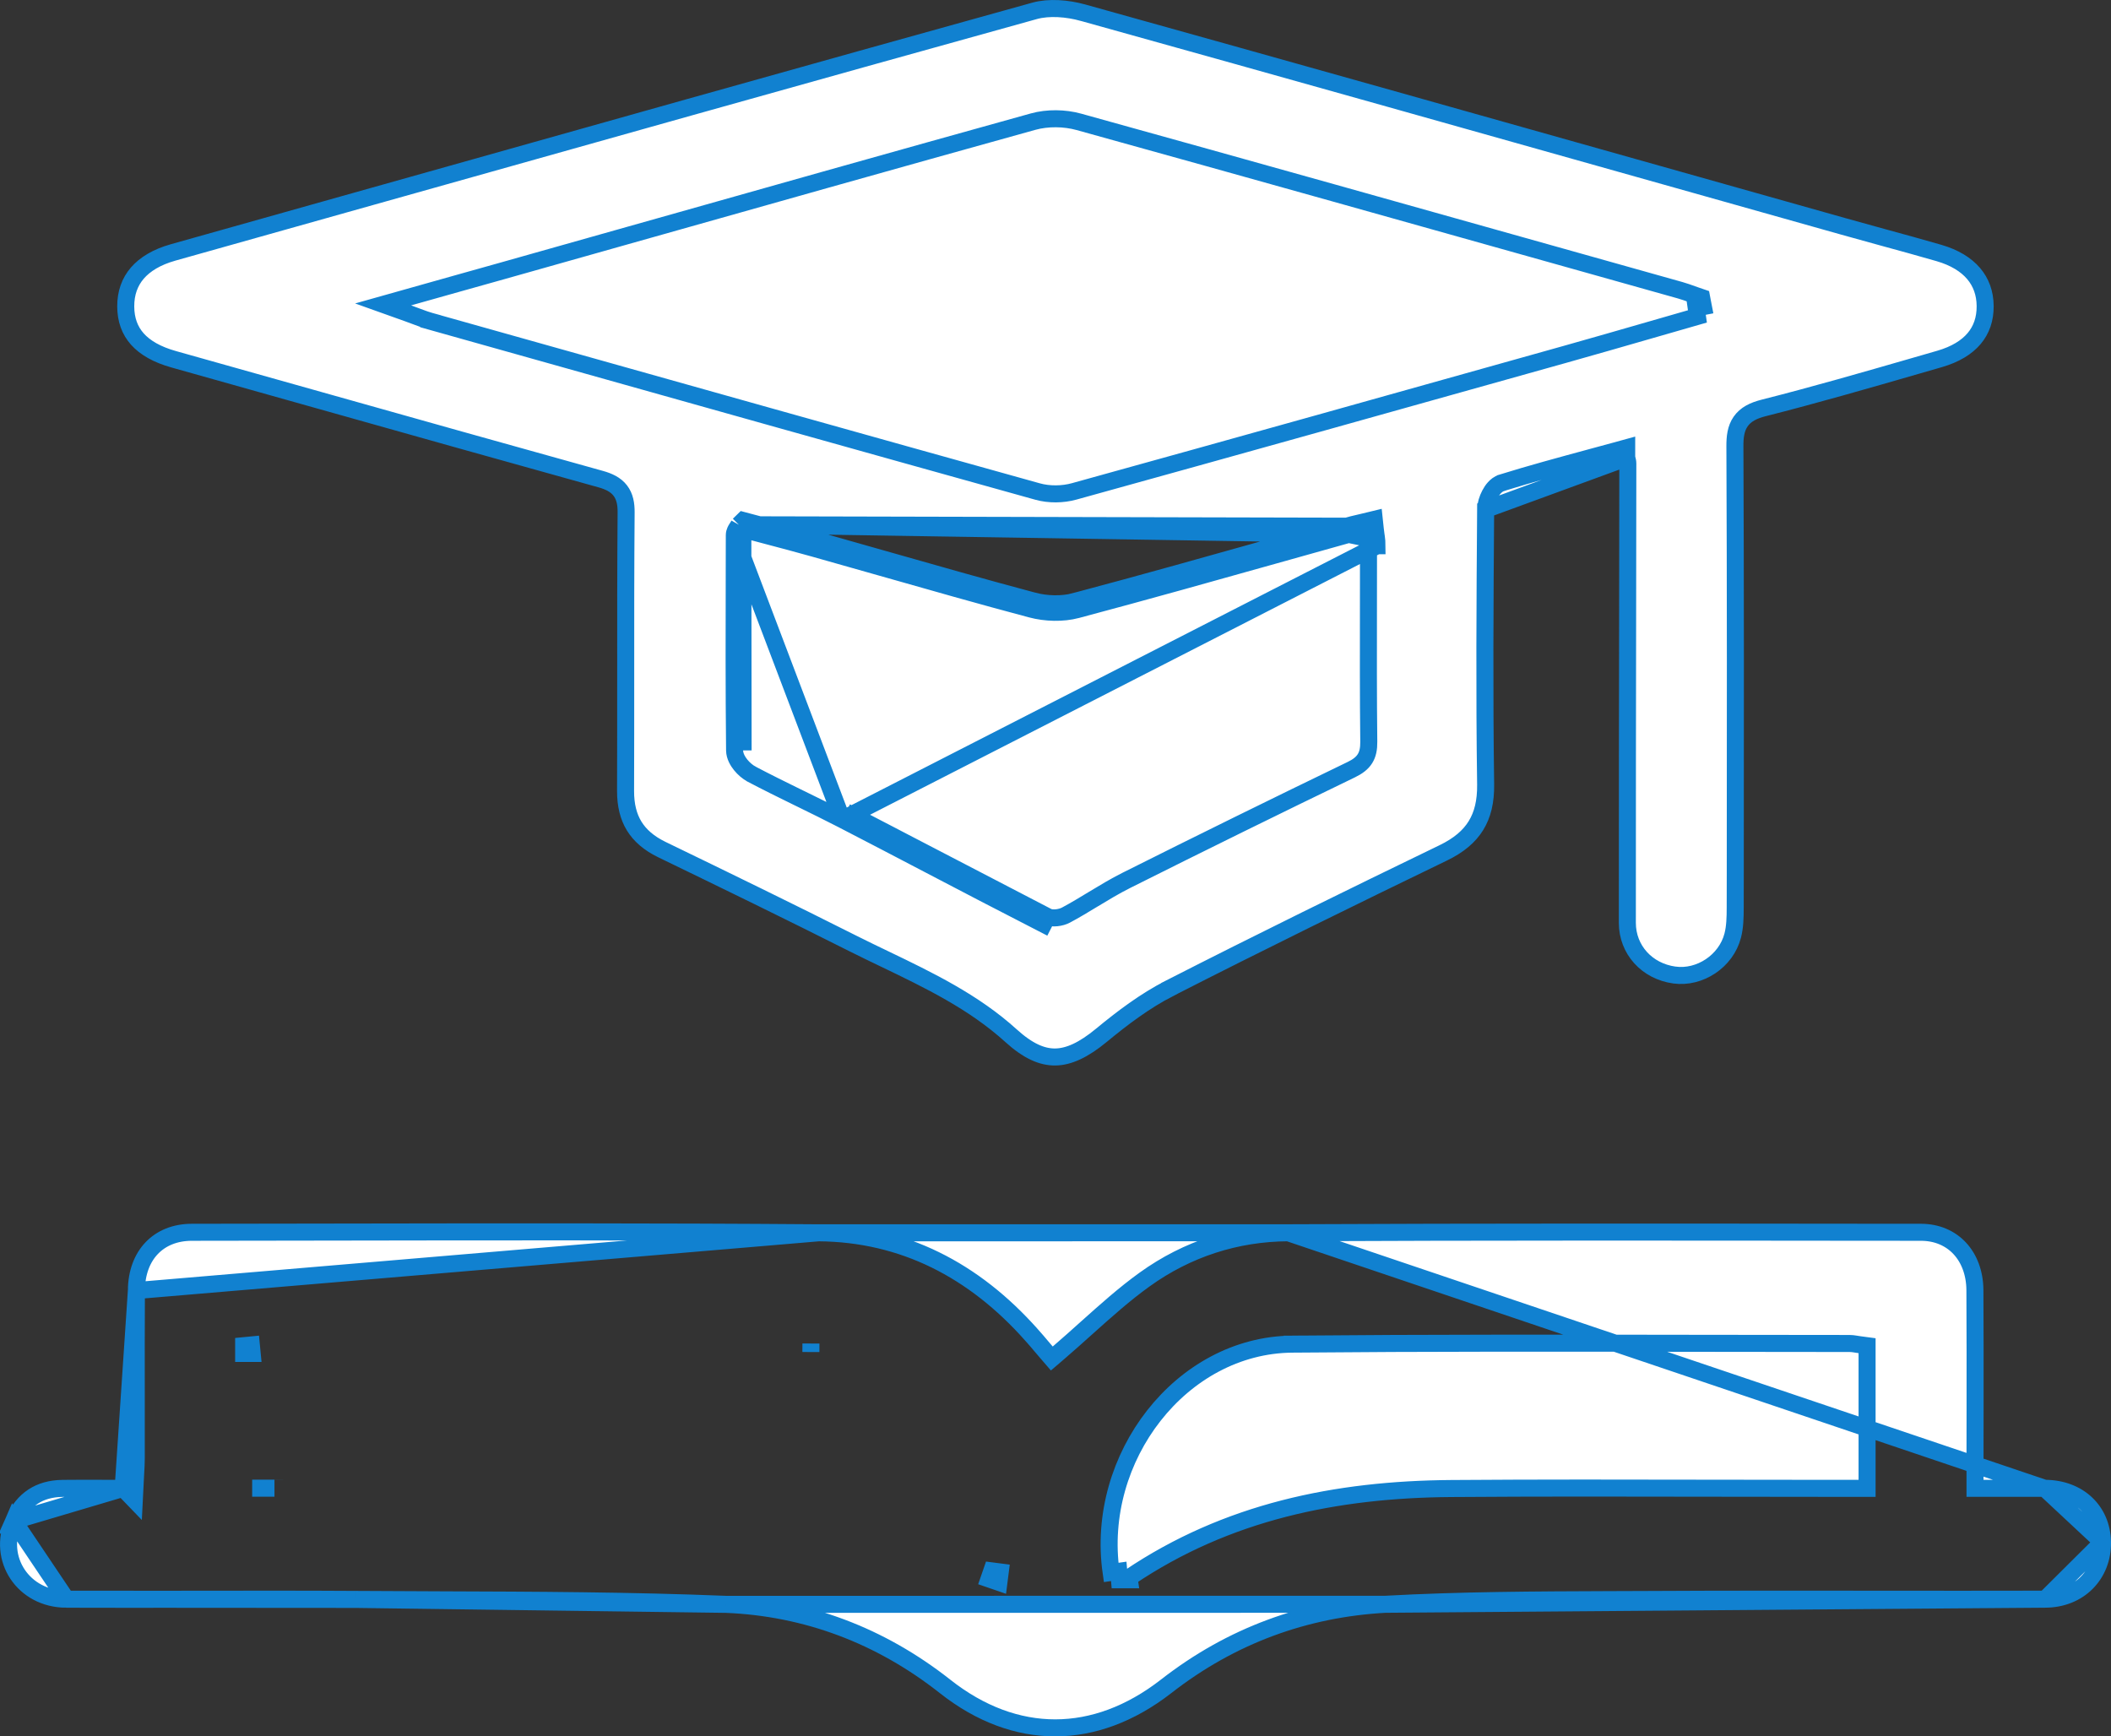 <svg width="62" height="51" viewBox="0 0 62 51" fill="none" xmlns="http://www.w3.org/2000/svg">
<rect x="0" y="0" width="62" height="51" fill="#333333" stroke="none"/>
<path d="M47.776 13.447V13.151L47.46 13.238C47.2 13.309 46.939 13.38 46.678 13.45C45.82 13.683 44.959 13.916 44.108 14.18L44.107 14.181C44.01 14.211 43.937 14.275 43.887 14.33C43.835 14.387 43.791 14.455 43.756 14.523C43.688 14.652 43.634 14.816 43.633 14.964L47.776 13.447ZM47.776 13.447C47.778 13.452 47.78 13.458 47.782 13.464C47.784 13.472 47.786 13.481 47.79 13.492C47.796 13.515 47.809 13.562 47.809 13.616V13.617C47.808 14.902 47.806 16.187 47.804 17.472C47.799 20.683 47.794 23.893 47.795 27.104V27.104C47.795 27.895 48.37 28.526 49.175 28.638L49.176 28.638C49.92 28.741 50.695 28.234 50.89 27.48L50.89 27.48C50.956 27.228 50.963 26.949 50.963 26.65V26.65C50.964 26.303 50.964 25.956 50.965 25.609C50.969 21.441 50.973 17.272 50.954 13.105C50.953 12.841 50.979 12.588 51.122 12.382C51.269 12.169 51.504 12.056 51.797 11.982L51.797 11.982C53.302 11.601 54.793 11.17 56.289 10.738C56.514 10.673 56.739 10.608 56.964 10.543C57.432 10.408 57.766 10.199 57.982 9.942C58.195 9.688 58.307 9.371 58.304 8.988C58.301 8.609 58.183 8.29 57.964 8.033C57.743 7.774 57.407 7.564 56.948 7.431C56.4 7.272 55.852 7.122 55.303 6.972C54.919 6.866 54.533 6.761 54.145 6.651L54.145 6.651C52.7 6.244 51.255 5.837 49.81 5.429C43.811 3.738 37.813 2.046 31.809 0.373L31.808 0.373C31.347 0.244 30.807 0.202 30.386 0.319L30.386 0.319C23.616 2.199 16.853 4.103 10.09 6.006C8.421 6.476 6.752 6.945 5.082 7.415C4.603 7.55 4.257 7.762 4.032 8.023C3.81 8.282 3.692 8.607 3.693 8.999C3.694 9.395 3.813 9.709 4.034 9.958C4.26 10.211 4.61 10.415 5.104 10.553L5.104 10.553C6.527 10.952 7.95 11.353 9.372 11.754C12.129 12.53 14.885 13.307 17.645 14.073C17.873 14.137 18.078 14.229 18.216 14.407C18.355 14.586 18.391 14.809 18.389 15.05L18.389 15.05C18.376 16.668 18.376 18.284 18.377 19.901C18.377 21.011 18.377 22.121 18.373 23.233C18.372 23.649 18.457 23.986 18.625 24.261C18.793 24.535 19.055 24.766 19.434 24.951C21.318 25.863 23.201 26.78 25.072 27.722L25.072 27.722C25.376 27.875 25.685 28.023 25.997 28.173C27.277 28.789 28.595 29.423 29.694 30.42L29.694 30.42C30.19 30.87 30.603 31.05 30.993 31.045C31.388 31.04 31.819 30.845 32.347 30.409C32.961 29.902 33.625 29.398 34.352 29.027L34.352 29.026C37.015 27.667 39.699 26.351 42.388 25.05L42.388 25.05C42.843 24.83 43.152 24.567 43.347 24.251C43.543 23.935 43.64 23.543 43.633 23.04C43.595 20.347 43.613 17.654 43.633 14.964L47.776 13.447ZM21.701 15.413L21.725 15.389L21.726 15.388L21.828 15.288L21.967 15.325C22.165 15.378 22.366 15.431 22.568 15.484C23.033 15.607 23.505 15.732 23.974 15.864L23.974 15.864C24.641 16.052 25.307 16.241 25.973 16.431C27.431 16.846 28.887 17.261 30.351 17.651L30.352 17.651C30.735 17.753 31.192 17.765 31.562 17.667L31.626 17.909M21.701 15.413L39.541 15.455C38.882 15.639 38.223 15.825 37.565 16.009C35.565 16.571 33.567 17.133 31.561 17.667L31.626 17.909M21.701 15.413L21.684 15.443C21.669 15.469 21.659 15.485 21.647 15.502C21.642 15.511 21.636 15.52 21.629 15.53C21.62 15.544 21.606 15.567 21.594 15.595C21.581 15.624 21.567 15.667 21.567 15.719M21.701 15.413L39.609 15.696M31.626 17.909C33.633 17.374 35.634 16.812 37.634 16.25C38.292 16.065 38.95 15.88 39.609 15.696M31.626 17.909C31.209 18.02 30.707 18.004 30.287 17.892C28.821 17.502 27.361 17.086 25.901 16.67C25.237 16.481 24.572 16.292 23.907 16.105C23.439 15.973 22.97 15.849 22.506 15.727C22.303 15.673 22.102 15.62 21.902 15.566L21.901 15.567C21.882 15.6 21.866 15.624 21.853 15.645C21.83 15.679 21.817 15.699 21.817 15.72M39.609 15.696C39.702 15.67 39.795 15.647 39.899 15.623C39.898 15.613 39.897 15.602 39.895 15.592L40.144 15.565L40.203 15.808C40.194 15.81 40.185 15.812 40.176 15.814M39.609 15.696L40.176 15.814M21.817 15.72L21.567 15.719M21.817 15.72C21.817 16.03 21.816 16.34 21.815 16.649C21.81 18.446 21.806 20.243 21.825 22.04L21.817 15.72ZM21.567 15.719C21.567 16.029 21.566 16.338 21.565 16.648C21.56 18.445 21.556 20.244 21.575 22.043L21.575 22.044C21.578 22.211 21.671 22.363 21.753 22.465C21.841 22.574 21.958 22.676 22.077 22.739L22.078 22.74C22.519 22.972 22.965 23.192 23.41 23.41C23.446 23.427 23.481 23.445 23.517 23.462C23.926 23.663 24.332 23.861 24.734 24.069M21.567 15.719L24.734 24.069M24.734 24.069C25.57 24.501 26.407 24.938 27.244 25.376C28.378 25.969 29.513 26.562 30.651 27.145C30.651 27.145 30.651 27.145 30.651 27.145L30.765 26.922M24.734 24.069L40.443 16.029H40.193M30.765 26.922C30.904 26.993 31.158 26.957 31.306 26.878C31.576 26.734 31.838 26.575 32.1 26.416C32.423 26.221 32.746 26.025 33.084 25.856C35.277 24.757 37.479 23.673 39.689 22.605C40.067 22.422 40.206 22.204 40.201 21.786C40.186 20.452 40.189 19.117 40.191 17.782C40.193 17.198 40.194 16.613 40.193 16.029M30.765 26.922C29.627 26.34 28.495 25.748 27.362 25.155C26.525 24.718 25.688 24.28 24.849 23.847L30.765 26.922ZM40.193 16.029C40.193 15.959 40.186 15.889 40.176 15.814M40.193 16.029L40.443 16.029C40.443 15.942 40.434 15.858 40.424 15.78C40.42 15.754 40.417 15.729 40.413 15.704C40.406 15.65 40.399 15.598 40.392 15.538L40.362 15.255L40.085 15.322C40.025 15.336 39.968 15.35 39.912 15.363C39.78 15.394 39.658 15.422 39.541 15.455L40.176 15.814M49.853 9.293L49.818 9.046L50.028 9.005L50.004 8.881L49.977 8.739L49.84 8.692C49.796 8.677 49.749 8.66 49.7 8.643C49.589 8.603 49.468 8.559 49.35 8.526C48.459 8.276 47.569 8.026 46.678 7.775C41.683 6.371 36.687 4.966 31.687 3.579C31.267 3.462 30.763 3.455 30.34 3.573C26.278 4.702 22.22 5.848 18.163 6.994C17.013 7.319 15.863 7.643 14.713 7.968C14.298 8.085 13.889 8.199 13.461 8.319C13.005 8.447 12.53 8.581 12.005 8.729L11.252 8.941L11.988 9.204C12.093 9.242 12.182 9.275 12.261 9.305C12.417 9.363 12.533 9.406 12.647 9.437L12.713 9.196L12.646 9.437C13.372 9.641 14.097 9.845 14.823 10.049C20.039 11.516 25.254 12.983 30.474 14.437C30.812 14.532 31.214 14.526 31.548 14.433C36.339 13.107 41.127 11.765 45.913 10.422L45.914 10.422C46.776 10.18 47.638 9.931 48.499 9.683C48.951 9.553 49.402 9.422 49.853 9.293Z" fill="white" stroke="#1181D0" stroke-width="0.5"/>
<path d="M3.617 43.715C3.443 43.715 3.272 43.714 3.103 43.714C2.673 43.712 2.256 43.711 1.837 43.716L1.837 43.716C1.49 43.721 1.203 43.804 0.97 43.958C0.737 44.111 0.543 44.343 0.4 44.669L3.617 43.715ZM3.617 43.715L3.945 44.055L3.974 43.478C3.977 43.406 3.981 43.336 3.985 43.269C3.994 43.113 4.002 42.97 4.002 42.832C4.003 42.214 4.002 41.598 4.002 40.982C4.001 39.956 4 38.931 4.006 37.905M3.617 43.715L4.006 37.905C4.006 37.905 4.006 37.905 4.006 37.905M4.006 37.905C4.009 37.373 4.179 36.948 4.457 36.658C4.734 36.369 5.134 36.194 5.637 36.194C6.958 36.193 8.279 36.191 9.6 36.188C14.417 36.18 19.232 36.172 24.046 36.209L4.006 37.905ZM60.054 43.714L60.052 43.714H60.048H60.045H60.041H60.038H60.035H60.031H60.028H60.024H60.021H60.018H60.014H60.011H60.007H60.004H60.001H59.997H59.994H59.99H59.987H59.984H59.98H59.977H59.973H59.97H59.967H59.963H59.96H59.956H59.953H59.95H59.946H59.943H59.939H59.936H59.933H59.929H59.926H59.922H59.919H59.916H59.912H59.909H59.905H59.902H59.898H59.895H59.892H59.888H59.885H59.882H59.878H59.875H59.871H59.868H59.864H59.861H59.858H59.854H59.851H59.847H59.844H59.841H59.837H59.834H59.831H59.827H59.824H59.82H59.817H59.813H59.81H59.807H59.803H59.8H59.796H59.793H59.79H59.786H59.783H59.779H59.776H59.773H59.769H59.766H59.762H59.759H59.755H59.752H59.749H59.745H59.742H59.738H59.735H59.732H59.728H59.725H59.721H59.718H59.715H59.711H59.708H59.704H59.701H59.697H59.694H59.691H59.687H59.684H59.68H59.677H59.674H59.67H59.667H59.663H59.66H59.657H59.653H59.65H59.646H59.643H59.639H59.636H59.633H59.629H59.626H59.622H59.619H59.615H59.612H59.609H59.605H59.602H59.598H59.595H59.592H59.588H59.585H59.581H59.578H59.574H59.571H59.568H59.564H59.561H59.557H59.554H59.55H59.547H59.544H59.54H59.537H59.533H59.53H59.526H59.523H59.52H59.516H59.513H59.509H59.506H59.502H59.499H59.495H59.492H59.489H59.485H59.482H59.478H59.475H59.471H59.468H59.465H59.461H59.458H59.454H59.451H59.447H59.444H59.441H59.437H59.434H59.43H59.427H59.423H59.42H59.416H59.413H59.41H59.406H59.403H59.399H59.396H59.392H59.389H59.385H59.382H59.378H59.375H59.371H59.368H59.365H59.361H59.358H59.354H59.351H59.347H59.344H59.34H59.337H59.334H59.33H59.327H59.323H59.32H59.316H59.313H59.309H59.306H59.302H59.299H59.295H59.292H59.288H59.285H59.282H59.278H59.275H59.271H59.268H59.264H59.261H59.257H59.254H59.25H59.247H59.243H59.24H59.236H59.233H59.23H59.226H59.223H59.219H59.216H59.212H59.209H59.205H59.202H59.198H59.195H59.191H59.188H59.184H59.181H59.177H59.174H59.17H59.167H59.163H59.16H59.156H59.153H59.15H59.146H59.142H59.139H59.136H59.132H59.129H59.125H59.121H59.118H59.114H59.111H59.108H59.104H59.1H59.097H59.093H59.09H59.087H59.083H59.08H59.076H59.072H59.069H59.066H59.062H59.059H59.055H59.051H59.048H59.044H59.041H59.037H59.034H59.03H59.027H59.023H59.02H59.016H59.013H59.009H59.006H59.002H58.999H58.995H58.992H58.988H58.985H58.981H58.978H58.974H58.971H58.967H58.964H58.96H58.956H58.953H58.949H58.946H58.942H58.939H58.935H58.932H58.928H58.925H58.921H58.917H58.914H58.91H58.907H58.903H58.9H58.896H58.893H58.889H58.886H58.882H58.879H58.875H58.871H58.868H58.864H58.861H58.857H58.854H58.85H58.846H58.843H58.839H58.836H58.832H58.829H58.825H58.822H58.818H58.815H58.811H58.807H58.804H58.8H58.797H58.793H58.789H58.786H58.782H58.779H58.775H58.772H58.768H58.764H58.761H58.757H58.754H58.75H58.746H58.743H58.739H58.736H58.732H58.729H58.725H58.721H58.718H58.714H58.711H58.707H58.703H58.7H58.696H58.693H58.689H58.685H58.682H58.678H58.675H58.671H58.667H58.664H58.66H58.657H58.653H58.649H58.646H58.642H58.639H58.635H58.631H58.628H58.624H58.62H58.617H58.613H58.61H58.606H58.602H58.599H58.595H58.591H58.588H58.584H58.581H58.577H58.573H58.57H58.566H58.562H58.559H58.555H58.551H58.548H58.544H58.541H58.537H58.533H58.53H58.526H58.522H58.519H58.515H58.511H58.508H58.504H58.5H58.497H58.493H58.489H58.486H58.482H58.478H58.475H58.471H58.467H58.464H58.46H58.456H58.453H58.449H58.445H58.442H58.438H58.434H58.431H58.427H58.423H58.42H58.416H58.412H58.409H58.405H58.401H58.398H58.394H58.39H58.386H58.383H58.379H58.375H58.372H58.368H58.364H58.361H58.357H58.353H58.349H58.346H58.342H58.338H58.335H58.331H58.327H58.324H58.32H58.316H58.312H58.309H58.305H58.301H58.297H58.294H58.29H58.286H58.282H58.279H58.275H58.271H58.268H58.264H58.26H58.256H58.006V43.464V43.462V43.461V43.459V43.458V43.456V43.455V43.453V43.452V43.45V43.449V43.447V43.446V43.444V43.443V43.441V43.44V43.438V43.437V43.435V43.434V43.432V43.431V43.429V43.428V43.426V43.425V43.423V43.422V43.42V43.419V43.417V43.416V43.414V43.413V43.411V43.41V43.408V43.407V43.405V43.404V43.402V43.401V43.4V43.398V43.397V43.395V43.394V43.392V43.391V43.389V43.388V43.386V43.385V43.383V43.382V43.38V43.379V43.378V43.376V43.375V43.373V43.372V43.37V43.369V43.368V43.366V43.365V43.363V43.362V43.36V43.359V43.358V43.356V43.355V43.353V43.352V43.35V43.349V43.348V43.346V43.345V43.343V43.342V43.341V43.339V43.338V43.336V43.335V43.334V43.332V43.331V43.329V43.328V43.327V43.325V43.324V43.322V43.321V43.32V43.318V43.317V43.316V43.314V43.313V43.311V43.31V43.309V43.307V43.306V43.304V43.303V43.302V43.3V43.299V43.298V43.296V43.295V43.294V43.292V43.291V43.289V43.288V43.287V43.285V43.284V43.283V43.281V43.28V43.279V43.277V43.276V43.275V43.273V43.272V43.27V43.269V43.268V43.267V43.265V43.264V43.263V43.261V43.26V43.258V43.257V43.256V43.255V43.253V43.252V43.251V43.249V43.248V43.247V43.245V43.244V43.243V43.241V43.24V43.239V43.237V43.236V43.235V43.233V43.232V43.231V43.23V43.228V43.227V43.226V43.224V43.223V43.222V43.22V43.219V43.218V43.217V43.215V43.214V43.213V43.211V43.21V43.209V43.208V43.206V43.205V43.204V43.202V43.201V43.2V43.199V43.197V43.196V43.195V43.193V43.192V43.191V43.19V43.188V43.187V43.186V43.184V43.183V43.182V43.181V43.179V43.178V43.177V43.176V43.174V43.173V43.172V43.171V43.169V43.168V43.167V43.166V43.164V43.163V43.162V43.16V43.159V43.158V43.157V43.156V43.154V43.153V43.152V43.151V43.149V43.148V43.147V43.146V43.144V43.143V43.142V43.141V43.139V43.138V43.137V43.136V43.135V43.133V43.132V43.131V43.13V43.128V43.127V43.126V43.125V43.123V43.122V43.121V43.12V43.119V43.117V43.116V43.115V43.114V43.112V43.111V43.11V43.109V43.108V43.106V43.105V43.104V43.103V43.102V43.1V43.099V43.098V43.097V43.096V43.094V43.093V43.092V43.091V43.09V43.088V43.087V43.086V43.085V43.084V43.082V43.081V43.08V43.079V43.078V43.076V43.075V43.074V43.073V43.072V43.07V43.069V43.068V43.067V43.066V43.064V43.063V43.062V43.061V43.06V43.059V43.057V43.056V43.055V43.054V43.053V43.051V43.05V43.049V43.048V43.047V43.045V43.044V43.043V43.042V43.041V43.04V43.038V43.037V43.036V43.035V43.034V43.033V43.032V43.03V43.029V43.028V43.027V43.026V43.025V43.023V43.022V43.021V43.02V43.019V43.017V43.016V43.015V43.014V43.013V43.012V43.011V43.009V43.008V43.007V43.006V43.005V43.004V43.002V43.001V43V42.999V42.998V42.997V42.995V42.994V42.993V42.992V42.991V42.99V42.989V42.987V42.986V42.985V42.984V42.983V42.982V42.981V42.979V42.978V42.977V42.976V42.975V42.974V42.973V42.971V42.97V42.969V42.968V42.967V42.966V42.965V42.963V42.962V42.961V42.96V42.959V42.958V42.957V42.956V42.954V42.953V42.952V42.951V42.95V42.949V42.947V42.946V42.945V42.944V42.943V42.942V42.941V42.94V42.938V42.937V42.936V42.935V42.934V42.933V42.932V42.931V42.929V42.928V42.927V42.926V42.925V42.924V42.923V42.922V42.92V42.919V42.918V42.917V42.916V42.915V42.914V42.913V42.911V42.91V42.909V42.908V42.907V42.906V42.905V42.904V42.902V42.901V42.9V42.899V42.898V42.897V42.896V42.895V42.893V42.892V42.891V42.89V42.889V42.888V42.887V42.886V42.885V42.883V42.882V42.881V42.88V42.879V42.878V42.877V42.876V42.874V42.873V42.872V42.871V42.87V42.869V42.868V42.867V42.865V42.864V42.863V42.862V42.861V42.86V42.859V42.858V42.856V42.855V42.854V42.853V42.852V42.851V42.85V42.849V42.848V42.846V42.845V42.844V42.843V42.842V42.841V42.84V42.839V42.838V42.837V42.835V42.834V42.833V42.832V42.831V42.83V42.829V42.828V42.827V42.825V42.824V42.823V42.822C58.006 42.352 58.007 41.882 58.008 41.413C58.009 40.24 58.01 39.069 58.003 37.896C58 37.382 57.83 36.957 57.555 36.663C57.281 36.371 56.891 36.194 56.417 36.194H56.417C55.901 36.194 55.384 36.193 54.868 36.193C49.191 36.187 43.514 36.181 37.837 36.208L60.054 43.714ZM60.054 43.714C60.054 43.714 60.055 43.714 60.055 43.714C61.052 43.716 61.737 44.378 61.75 45.297L61.75 45.297M60.054 43.714L61.75 45.297M61.75 45.297C61.764 46.244 61.063 46.968 60.068 46.97H60.068M61.75 45.297L60.068 46.97M60.068 46.97C58.412 46.974 56.755 46.973 55.096 46.971C52.863 46.969 50.629 46.967 48.397 46.979C48.029 46.98 47.66 46.982 47.291 46.983C45.093 46.991 42.886 46.999 40.686 47.12L40.686 47.12M60.068 46.97L40.686 47.12M40.686 47.12C38.337 47.249 36.163 48.038 34.252 49.528C33.2 50.347 32.09 50.749 30.994 50.75C29.898 50.751 28.796 50.352 27.759 49.534C25.853 48.03 23.675 47.218 21.325 47.122L21.324 47.122M40.686 47.12L21.324 47.122M21.324 47.122C18.529 47.009 15.729 46.999 12.933 46.989C12.103 46.986 11.274 46.983 10.445 46.977H10.445M21.324 47.122L10.445 46.977M10.445 46.977C8.877 46.967 7.305 46.97 5.734 46.972C4.47 46.974 3.206 46.976 1.947 46.971L1.947 46.971M10.445 46.977L1.947 46.971M1.947 46.971C0.684 46.967 -0.091 45.786 0.4 44.669L1.947 46.971ZM7.408 43.71H7.406H7.408ZM7.408 43.71H7.409M7.408 43.71H7.409M7.409 43.71H7.41M7.409 43.71H7.41M7.41 43.71H7.412M7.41 43.71H7.412M7.412 43.71H7.413M7.412 43.71H7.413M7.413 43.71H7.415M7.413 43.71H7.415M7.415 43.71H7.416M7.415 43.71H7.416M7.416 43.71H7.418M7.416 43.71H7.418M7.418 43.71H7.419M7.418 43.71H7.419M7.419 43.71H7.421M7.419 43.71H7.421M7.421 43.71H7.422M7.421 43.71H7.422M7.422 43.71H7.424M7.422 43.71H7.424M7.424 43.71H7.425M7.424 43.71H7.425M7.425 43.71H7.427M7.425 43.71H7.427M7.427 43.71H7.428M7.427 43.71H7.428M7.428 43.71H7.429M7.428 43.71H7.429M7.429 43.71H7.431M7.429 43.71H7.431M7.431 43.71H7.432M7.431 43.71H7.432M7.432 43.71H7.434M7.432 43.71H7.434M7.434 43.71H7.435M7.434 43.71H7.435M7.435 43.71H7.437M7.435 43.71H7.437M7.437 43.71H7.438M7.437 43.71H7.438M7.438 43.71H7.44M7.438 43.71H7.44M7.44 43.71H7.441M7.44 43.71H7.441M7.441 43.71H7.442M7.441 43.71H7.442M7.442 43.71H7.444M7.442 43.71H7.444M7.444 43.71H7.445M7.444 43.71H7.445M7.445 43.71H7.447M7.445 43.71H7.447M7.447 43.71H7.448M7.447 43.71H7.448M7.448 43.71H7.45M7.448 43.71H7.45M7.45 43.71H7.451M7.45 43.71H7.451M7.451 43.71H7.452M7.451 43.71H7.452M7.452 43.71H7.454M7.452 43.71H7.454M7.454 43.71H7.455M7.454 43.71H7.455M7.455 43.71H7.457M7.455 43.71H7.457M7.457 43.71H7.458M7.457 43.71H7.458M7.458 43.71H7.46M7.458 43.71H7.46M7.46 43.71H7.461M7.46 43.71H7.461M7.461 43.71H7.463M7.461 43.71H7.463M7.463 43.71H7.464M7.463 43.71H7.464M7.464 43.71H7.465M7.464 43.71H7.465M7.465 43.71H7.467M7.465 43.71H7.467M7.467 43.71H7.468M7.467 43.71H7.468M7.468 43.71H7.47M7.468 43.71H7.47M7.47 43.71H7.471M7.47 43.71H7.471M7.471 43.71H7.472M7.471 43.71H7.472M7.472 43.71H7.474M7.472 43.71H7.474M7.474 43.71H7.475M7.474 43.71H7.475M7.475 43.71H7.477M7.475 43.71H7.477M7.477 43.71H7.478M7.477 43.71H7.478M7.478 43.71H7.48M7.478 43.71H7.48M7.48 43.71H7.481M7.48 43.71H7.481M7.481 43.71H7.482M7.481 43.71H7.482M7.482 43.71H7.484M7.482 43.71H7.484M7.484 43.71H7.485M7.484 43.71H7.485M7.485 43.71H7.487M7.485 43.71H7.487M7.487 43.71H7.488M7.487 43.71H7.488M7.488 43.71H7.489M7.488 43.71H7.489M7.489 43.71H7.491M7.489 43.71H7.491M7.491 43.71H7.492M7.491 43.71H7.492M7.492 43.71H7.494M7.492 43.71H7.494M7.494 43.71H7.495M7.494 43.71H7.495M7.495 43.71H7.496M7.495 43.71H7.496M7.496 43.71H7.498M7.496 43.71H7.498M7.498 43.71H7.499M7.498 43.71H7.499M7.499 43.71H7.501M7.499 43.71H7.501M7.501 43.71H7.502M7.501 43.71H7.502M7.502 43.71H7.503M7.502 43.71H7.503M7.503 43.71H7.505M7.503 43.71H7.505M7.505 43.71H7.506M7.505 43.71H7.506M7.506 43.71H7.508M7.506 43.71H7.508M7.508 43.71H7.509M7.508 43.71H7.509M7.509 43.71H7.51M7.509 43.71H7.51M7.51 43.71H7.512M7.51 43.71H7.512M7.512 43.71H7.513M7.512 43.71H7.513M7.513 43.71H7.515M7.513 43.71H7.515M7.515 43.71H7.516M7.515 43.71H7.516M7.516 43.71H7.517M7.516 43.71H7.517M7.517 43.71H7.519M7.517 43.71H7.519M7.519 43.71H7.52M7.519 43.71H7.52M7.52 43.71H7.522M7.52 43.71H7.522M7.522 43.71H7.523M7.522 43.71H7.523M7.523 43.71H7.524M7.523 43.71H7.524M7.524 43.71H7.526M7.524 43.71H7.526M7.526 43.71H7.527M7.526 43.71H7.527M7.527 43.71H7.528M7.527 43.71H7.528M7.528 43.71H7.53M7.528 43.71H7.53M7.53 43.71H7.531M7.53 43.71H7.531M7.531 43.71H7.533M7.531 43.71H7.533M7.533 43.71H7.534M7.533 43.71H7.534M7.534 43.71H7.535M7.534 43.71H7.535M7.535 43.71H7.537M7.535 43.71H7.537M7.537 43.71H7.538M7.537 43.71H7.538M7.538 43.71H7.54M7.538 43.71H7.54M7.54 43.71H7.541M7.54 43.71H7.541M7.541 43.71H7.542M7.541 43.71H7.542M7.542 43.71H7.544M7.542 43.71H7.544M7.544 43.71H7.545M7.544 43.71H7.545M7.545 43.71H7.546M7.545 43.71H7.546M7.546 43.71H7.548M7.546 43.71H7.548M7.548 43.71H7.549M7.548 43.71H7.549M7.549 43.71H7.55M7.549 43.71H7.55M7.55 43.71H7.552M7.55 43.71H7.552M7.552 43.71H7.553M7.552 43.71H7.553M7.553 43.71H7.555M7.553 43.71H7.555M7.555 43.71H7.556M7.555 43.71H7.556M7.556 43.71H7.557M7.556 43.71H7.557M7.557 43.71H7.559M7.557 43.71H7.559M7.559 43.71H7.56M7.559 43.71H7.56M7.56 43.71H7.561M7.56 43.71H7.561M7.561 43.71H7.563M7.561 43.71H7.563M7.563 43.71H7.564M7.563 43.71H7.564M7.564 43.71H7.565M7.564 43.71H7.565M7.565 43.71H7.567M7.565 43.71H7.567M7.567 43.71H7.568M7.567 43.71H7.568M7.568 43.71H7.57M7.568 43.71H7.57M7.57 43.71H7.571M7.57 43.71H7.571M7.571 43.71H7.572M7.571 43.71H7.572M7.572 43.71H7.574M7.572 43.71H7.574M7.574 43.71H7.575M7.574 43.71H7.575M7.575 43.71H7.576M7.575 43.71H7.576M7.576 43.71H7.578M7.576 43.71H7.578M7.578 43.71H7.579M7.578 43.71H7.579M7.579 43.71H7.58M7.579 43.71H7.58M7.58 43.71H7.582M7.58 43.71H7.582M7.582 43.71H7.583M7.582 43.71H7.583M7.583 43.71H7.584M7.583 43.71H7.584M7.584 43.71H7.586M7.584 43.71H7.586M7.586 43.71H7.587M7.586 43.71H7.587M7.587 43.71H7.588M7.587 43.71H7.588M7.588 43.71H7.59M7.588 43.71H7.59M7.59 43.71H7.591M7.59 43.71H7.591M7.591 43.71H7.592M7.591 43.71H7.592M7.592 43.71H7.594M7.592 43.71H7.594M7.594 43.71H7.595M7.594 43.71H7.595M7.595 43.71H7.596M7.595 43.71H7.596M7.596 43.71H7.598M7.596 43.71H7.598M7.598 43.71H7.599M7.598 43.71H7.599M7.599 43.71H7.6M7.599 43.71H7.6M7.6 43.71H7.602M7.6 43.71H7.602M7.602 43.71H7.603M7.602 43.71H7.603M7.603 43.71H7.604M7.603 43.71H7.604M7.604 43.71H7.606M7.604 43.71H7.606M7.606 43.71H7.607M7.606 43.71H7.607M7.607 43.71H7.608M7.607 43.71H7.608M7.608 43.71H7.61M7.608 43.71H7.61M7.61 43.71H7.611M7.61 43.71H7.611M7.611 43.71H7.612M7.611 43.71H7.612M7.612 43.71H7.614M7.612 43.71H7.614M7.614 43.71H7.615M7.614 43.71H7.615M7.615 43.71H7.616M7.615 43.71H7.616M7.616 43.71H7.618M7.616 43.71H7.618M7.618 43.71H7.619M7.618 43.71H7.619M7.619 43.71H7.62M7.619 43.71H7.62M7.62 43.71H7.622M7.62 43.71H7.622M7.622 43.71H7.623M7.622 43.71H7.623M7.623 43.71H7.624M7.623 43.71H7.624M7.624 43.71H7.626M7.624 43.71H7.626M7.626 43.71H7.627M7.626 43.71H7.627M7.627 43.71H7.628M7.627 43.71H7.628M7.628 43.71H7.63M7.628 43.71H7.63M7.63 43.71H7.631M7.63 43.71H7.631M7.631 43.71H7.632M7.631 43.71H7.632M7.632 43.71H7.634M7.632 43.71H7.634M7.634 43.71H7.635M7.634 43.71H7.635M7.635 43.71H7.636M7.635 43.71H7.636M7.636 43.71H7.638M7.636 43.71H7.638M7.638 43.71H7.639M7.638 43.71H7.639M7.639 43.71H7.64M7.639 43.71H7.64M7.64 43.71H7.642M7.64 43.71H7.642M7.642 43.71H7.643M7.642 43.71H7.643M7.643 43.71H7.644M7.643 43.71H7.644M7.644 43.71H7.645M7.644 43.71H7.645M7.645 43.71H7.647M7.645 43.71H7.647M7.647 43.71H7.648M7.647 43.71H7.648M7.648 43.71H7.649M7.648 43.71H7.649M7.649 43.71H7.651M7.649 43.71H7.651M7.651 43.71H7.652M7.651 43.71H7.652M7.652 43.71H7.653M7.652 43.71H7.653M7.653 43.71H7.655M7.653 43.71H7.655M7.655 43.71H7.656M7.655 43.71H7.656M7.656 43.71H7.657M7.656 43.71H7.657M7.657 43.71H7.659M7.657 43.71H7.659M7.659 43.71H7.66M7.659 43.71H7.66M7.66 43.71H7.661M7.66 43.71H7.661M7.661 43.71H7.662M7.661 43.71H7.662M7.662 43.71H7.664M7.662 43.71H7.664M7.664 43.71H7.665M7.664 43.71H7.665M7.665 43.71H7.666M7.665 43.71H7.666M7.666 43.71H7.668M7.666 43.71H7.668M7.668 43.71H7.669M7.668 43.71H7.669M7.669 43.71H7.67M7.669 43.71H7.67M7.67 43.71H7.672M7.67 43.71H7.672M7.672 43.71H7.673M7.672 43.71H7.673M7.673 43.71H7.674M7.673 43.71H7.674M7.674 43.71H7.675M7.674 43.71H7.675M7.675 43.71H7.677M7.675 43.71H7.677M7.677 43.71H7.678M7.677 43.71H7.678M7.678 43.71H7.679M7.678 43.71H7.679M7.679 43.71H7.681M7.679 43.71H7.681M7.681 43.71H7.682M7.681 43.71H7.682M7.682 43.71H7.683M7.682 43.71H7.683M7.683 43.71H7.684M7.683 43.71H7.684M7.684 43.71H7.686M7.684 43.71H7.686M7.686 43.71H7.687M7.686 43.71H7.687M7.687 43.71H7.688M7.687 43.71H7.688M7.688 43.71H7.69M7.688 43.71H7.69M7.69 43.71H7.691M7.69 43.71H7.691M7.691 43.71H7.692M7.691 43.71H7.692M7.692 43.71H7.693M7.692 43.71H7.693M7.693 43.71H7.695M7.693 43.71H7.695M7.695 43.71H7.696M7.695 43.71H7.696M7.696 43.71H7.697M7.696 43.71H7.697M7.697 43.71H7.699M7.697 43.71H7.699M7.699 43.71H7.7M7.699 43.71H7.7M7.7 43.71H7.701M7.7 43.71H7.701M7.701 43.71H7.702M7.701 43.71H7.702M7.702 43.71H7.704M7.702 43.71H7.704M7.704 43.71H7.705M7.704 43.71H7.705M7.705 43.71H7.706M7.705 43.71H7.706M7.706 43.71H7.708M7.706 43.71H7.708M7.708 43.71H7.709M7.708 43.71H7.709M7.709 43.71H7.71M7.709 43.71H7.71M7.71 43.71H7.711M7.71 43.71H7.711M7.711 43.71H7.713M7.711 43.71H7.713M7.713 43.71H7.714M7.713 43.71H7.714M7.714 43.71H7.715M7.714 43.71H7.715M7.715 43.71H7.716M7.715 43.71H7.716M7.716 43.71H7.718M7.716 43.71H7.718M7.718 43.71H7.719M7.718 43.71H7.719M7.719 43.71H7.72M7.719 43.71H7.72M7.72 43.71H7.722M7.72 43.71H7.722M7.722 43.71H7.723M7.722 43.71H7.723M7.723 43.71H7.724M7.723 43.71H7.724M7.724 43.71H7.725M7.724 43.71H7.725M7.725 43.71H7.727M7.725 43.71H7.727M7.727 43.71H7.728M7.727 43.71H7.728M7.728 43.71H7.729M7.728 43.71H7.729M7.729 43.71H7.73M7.729 43.71H7.73M7.73 43.71H7.732M7.73 43.71H7.732M7.732 43.71H7.733M7.732 43.71H7.733M7.733 43.71H7.734M7.733 43.71H7.734M7.734 43.71H7.736M7.734 43.71H7.736M7.736 43.71H7.737M7.736 43.71H7.737M7.737 43.71H7.738M7.737 43.71H7.738M7.738 43.71H7.739M7.738 43.71H7.739M7.739 43.71H7.741M7.739 43.71H7.741M7.741 43.71H7.742M7.741 43.71H7.742M7.742 43.71H7.743M7.742 43.71H7.743M7.743 43.71H7.744M7.743 43.71H7.744M7.744 43.71H7.746M7.744 43.71H7.746M7.746 43.71H7.747M7.746 43.71H7.747M7.747 43.71H7.748M7.747 43.71H7.748M7.748 43.71H7.749M7.748 43.71H7.749M7.749 43.71H7.751M7.749 43.71H7.751M7.751 43.71H7.752M7.751 43.71H7.752M7.752 43.71H7.753M7.752 43.71H7.753M7.753 43.71H7.754M7.753 43.71H7.754M7.754 43.71H7.756M7.754 43.71H7.756M7.756 43.71H7.757M7.756 43.71H7.757M7.757 43.71H7.758M7.757 43.71H7.758M7.758 43.71H7.759M7.758 43.71H7.759M7.759 43.71H7.761M7.759 43.71H7.761M7.761 43.71H7.762M7.761 43.71H7.762M7.762 43.71H7.763M7.762 43.71H7.763M7.763 43.71H7.764M7.763 43.71H7.764M7.764 43.71H7.766M7.764 43.71H7.766M7.766 43.71H7.767M7.766 43.71H7.767M7.767 43.71H7.768M7.767 43.71H7.768M7.768 43.71H7.769M7.768 43.71H7.769M7.769 43.71H7.771M7.769 43.71H7.771M7.771 43.71H7.772M7.771 43.71H7.772M7.772 43.71H7.773M7.772 43.71H7.773M7.773 43.71H7.774M7.773 43.71H7.774M7.774 43.71H7.776M7.774 43.71H7.776M7.776 43.71H7.777M7.776 43.71H7.777M7.777 43.71H7.778M7.777 43.71H7.778M7.778 43.71H7.779M7.778 43.71H7.779M7.779 43.71H7.781M7.779 43.71H7.781M7.781 43.71H7.782M7.781 43.71H7.782M7.782 43.71H7.783M7.782 43.71H7.783M7.783 43.71H7.784M7.783 43.71H7.784M7.784 43.71H7.786M7.784 43.71H7.786M7.786 43.71H7.787M7.786 43.71H7.787M7.787 43.71H7.788M7.787 43.71H7.788M7.788 43.71H7.789M7.788 43.71H7.789M7.789 43.71H7.791M7.789 43.71H7.791M7.791 43.71H7.792M7.791 43.71H7.792M7.792 43.71H7.793M7.792 43.71H7.793M7.793 43.71H7.794M7.793 43.71H7.794M7.794 43.71H7.796M7.794 43.71H7.796M7.796 43.71H7.797M7.796 43.71H7.797M7.797 43.71H7.798M7.797 43.71H7.798M7.798 43.71H7.799M7.798 43.71H7.799M7.799 43.71H7.801M7.799 43.71H7.801M7.801 43.71H7.802M7.801 43.71H7.802M7.802 43.71H7.803M7.802 43.71H7.803M7.803 43.71H7.804M7.803 43.71H7.804M7.804 43.71H7.805M7.804 43.71H7.805M7.805 43.71H7.807M7.805 43.71H7.807M7.807 43.71H7.808M7.807 43.71H7.808M7.808 43.71H7.809M7.808 43.71H7.809M7.809 43.71H7.81M7.809 43.71H7.81M7.81 43.71H7.812M7.81 43.71H7.812M7.812 43.71H7.813M7.812 43.71H7.813M7.813 43.71H7.814M7.813 43.71H7.814M7.814 43.71H7.815M7.814 43.71H7.815M7.815 43.71H7.817M7.815 43.71H7.817M7.817 43.71H7.818M7.817 43.71H7.818M7.818 43.71H7.819M7.818 43.71H7.819M7.819 43.71H7.82M7.819 43.71H7.82M7.82 43.71H7.821M7.82 43.71H7.821M7.821 43.71H7.823M7.821 43.71H7.823M7.823 43.71H7.824M7.823 43.71H7.824M7.824 43.71H7.825M7.824 43.71H7.825M7.825 43.71H7.826M7.825 43.71H7.826M7.826 43.71H7.828M7.826 43.71H7.828M7.828 43.71H7.829M7.828 43.71H7.829M7.829 43.71H7.83M7.829 43.71H7.83M7.83 43.71H7.831M7.83 43.71H7.831M7.831 43.71H7.832M7.831 43.71H7.832M7.832 43.71H7.834M7.832 43.71H7.834M7.834 43.71H7.835M7.834 43.71H7.835M7.835 43.71H7.836M7.835 43.71H7.836M7.836 43.71H7.837M7.836 43.71H7.837M7.837 43.71H7.839M7.837 43.71H7.839M7.839 43.71H7.84M7.839 43.71H7.84M7.84 43.71H7.841M7.84 43.71H7.841M7.841 43.71H7.842M7.841 43.71H7.842M7.842 43.71H7.843M7.842 43.71H7.843M7.843 43.71H7.845M7.843 43.71H7.845M7.845 43.71H7.846M7.845 43.71H7.846M7.846 43.71H7.847M7.846 43.71H7.847M7.847 43.71H7.848M7.847 43.71H7.848M7.848 43.71H7.85M7.848 43.71H7.85M7.85 43.71H7.851M7.85 43.71H7.851M7.851 43.71H7.852M7.851 43.71H7.852M7.852 43.71H7.853M7.852 43.71H7.853M7.853 43.71H7.854M7.853 43.71H7.854M7.854 43.71H7.856M7.854 43.71H7.856M7.856 43.71H7.857M7.856 43.71H7.857M7.857 43.71H7.858M7.857 43.71H7.858M7.858 43.71H7.859M7.858 43.71H7.859M7.859 43.71H7.861M7.859 43.71H7.861M7.861 43.71H7.862M7.861 43.71H7.862M7.862 43.71H7.863M7.862 43.71H7.863M7.863 43.71H7.864M7.863 43.71H7.864M7.864 43.71H7.865M7.864 43.71H7.865M7.865 43.71H7.867M7.865 43.71H7.867M7.867 43.71H7.868M7.867 43.71H7.868M7.868 43.71H7.869M7.868 43.71H7.869M7.869 43.71H7.87M7.869 43.71H7.87M7.87 43.71H7.871M7.87 43.71H7.871M7.871 43.71H7.873M7.871 43.71H7.873M7.873 43.71H7.874M7.873 43.71H7.874M7.874 43.71H7.875M7.874 43.71H7.875M7.875 43.71H7.876M7.875 43.71H7.876M7.876 43.71H7.878M7.876 43.71H7.878M7.878 43.71H7.879M7.878 43.71H7.879M7.879 43.71H7.88M7.879 43.71H7.88M7.88 43.71H7.881M7.88 43.71H7.881M7.881 43.71H7.882M7.881 43.71H7.882M7.882 43.71H7.884M7.882 43.71H7.884M7.884 43.71H7.885M7.884 43.71H7.885M7.885 43.71H7.886M7.885 43.71H7.886M7.886 43.71H7.887M7.886 43.71H7.887M7.887 43.71H7.888M7.887 43.71H7.888M7.888 43.71H7.89M7.888 43.71H7.89M7.89 43.71H7.891M7.89 43.71H7.891M7.891 43.71H7.892M7.891 43.71H7.892M7.892 43.71H7.893M7.892 43.71H7.893M7.893 43.71H7.894M7.893 43.71H7.894M7.894 43.71H7.896M7.894 43.71H7.896M7.896 43.71H7.897M7.896 43.71H7.897M7.897 43.71H7.898M7.897 43.71H7.898M7.898 43.71H7.899M7.898 43.71H7.899M7.899 43.71H7.9M7.899 43.71H7.9M7.9 43.71H7.902M7.9 43.71H7.902M7.902 43.71H7.903M7.902 43.71H7.903M7.903 43.71H7.904M7.903 43.71H7.904M7.904 43.71H7.905M7.904 43.71H7.905M7.905 43.71H7.907M7.905 43.71H7.907M7.907 43.71H7.908M7.907 43.71H7.908M7.908 43.71H7.909M7.908 43.71H7.909M7.909 43.71H7.91M7.909 43.71H7.91M7.91 43.71H7.911M7.91 43.71H7.911M7.911 43.71H7.913M7.911 43.71H7.913M7.913 43.71H7.914M7.913 43.71H7.914M7.914 43.71H7.915M7.914 43.71H7.915M7.915 43.71H7.916M7.915 43.71H7.916M7.916 43.71H7.917M7.916 43.71H7.917M7.917 43.71H7.919M7.917 43.71H7.919M7.919 43.71H7.92M7.919 43.71H7.92M7.92 43.71H7.921M7.92 43.71H7.921M7.921 43.71H7.922M7.921 43.71H7.922M7.922 43.71H7.923M7.922 43.71H7.923M7.923 43.71H7.925M7.923 43.71H7.925M7.925 43.71H7.926M7.925 43.71H7.926M7.926 43.71H7.927M7.926 43.71H7.927M7.927 43.71H7.928M7.927 43.71H7.928M7.928 43.71H7.929M7.928 43.71H7.929M7.929 43.71H7.931M7.929 43.71H7.931M7.931 43.71H7.932M7.931 43.71H7.932M7.932 43.71H7.933M7.932 43.71H7.933M7.933 43.71H7.934M7.933 43.71H7.934M7.934 43.71H7.935M7.934 43.71H7.935M7.935 43.71H7.936M7.935 43.71H7.936M7.936 43.71H7.938M7.936 43.71H7.938M7.938 43.71H7.939M7.938 43.71H7.939M7.939 43.71H7.94M7.939 43.71H7.94M7.94 43.71H7.941M7.94 43.71H7.941M7.941 43.71H7.942M7.941 43.71H7.942M7.942 43.71H7.944M7.942 43.71H7.944M7.944 43.71H7.945M7.944 43.71H7.945M7.945 43.71H7.946M7.945 43.71H7.946M7.946 43.71H7.947M7.946 43.71H7.947M7.947 43.71H7.948M7.947 43.71H7.948M7.948 43.71H7.95M7.948 43.71H7.95M7.95 43.71H7.951M7.95 43.71H7.951M7.951 43.71H7.952M7.951 43.71H7.952M7.952 43.71H7.953M7.952 43.71H7.953M7.953 43.71H7.954M7.953 43.71H7.954M7.954 43.71H7.956M7.954 43.71H7.956M7.956 43.71H7.957M7.956 43.71H7.957M7.957 43.71H7.958M7.957 43.71H7.958M7.958 43.71H7.959M7.958 43.71H7.959M7.959 43.71H7.96M7.959 43.71H7.96M7.96 43.71H7.962M7.96 43.71H7.962M7.962 43.71H7.963M7.962 43.71H7.963M7.963 43.71H7.964M7.963 43.71H7.964M7.964 43.71H7.965M7.964 43.71H7.965M7.965 43.71H7.966M7.965 43.71H7.966M7.966 43.71H7.968M7.966 43.71H7.968M7.968 43.71H7.969M7.968 43.71H7.969M7.969 43.71H7.97M7.969 43.71H7.97M7.97 43.71H7.971M7.97 43.71H7.971M7.971 43.71H7.972M7.971 43.71H7.972M7.972 43.71H7.973M7.972 43.71H7.973M7.973 43.71H7.975M7.973 43.71H7.975M7.975 43.71H7.976M7.975 43.71H7.976M7.976 43.71H7.977M7.976 43.71H7.977M7.977 43.71H7.978M7.977 43.71H7.978M7.978 43.71H7.979M7.978 43.71H7.979M7.979 43.71H7.981M7.979 43.71H7.981M7.981 43.71H7.982M7.981 43.71H7.982M7.982 43.71H7.983M7.982 43.71H7.983M7.983 43.71H7.984M7.983 43.71H7.984M7.984 43.71H7.985M7.984 43.71H7.985M7.985 43.71H7.987M7.985 43.71H7.987M7.987 43.71H7.988M7.987 43.71H7.988M7.988 43.71H7.989M7.988 43.71H7.989M7.989 43.71H7.99M7.989 43.71H7.99M7.99 43.71H7.991M7.99 43.71H7.991M7.991 43.71H7.992M7.991 43.71H7.992M7.992 43.71H7.994M7.992 43.71H7.994M7.994 43.71H7.995M7.994 43.71H7.995M7.995 43.71H7.996M7.995 43.71H7.996M7.996 43.71H7.997M7.996 43.71H7.997M7.997 43.71H7.998M7.997 43.71H7.998M7.998 43.71H8M7.998 43.71H8M8 43.71H8.001M8 43.71H8.001M8.001 43.71H8.002M8.001 43.71H8.002M8.002 43.71H8.003M8.002 43.71H8.003M8.003 43.71H8.004M8.003 43.71H8.004M8.004 43.71H8.006M8.004 43.71H8.006M8.006 43.71H8.007M8.006 43.71H8.007M8.007 43.71H8.008M8.007 43.71H8.008M8.008 43.71H8.009M8.008 43.71H8.009M8.009 43.71H8.01M8.009 43.71H8.01M8.01 43.71H8.011M8.01 43.71H8.011M8.011 43.71H8.013M8.011 43.71H8.013M8.013 43.71H8.014M8.013 43.71H8.014M8.014 43.71H8.015M8.014 43.71H8.015M8.015 43.71H8.016M8.015 43.71H8.016M8.016 43.71H8.017M8.016 43.71H8.017M8.017 43.71H8.019M8.017 43.71H8.019M8.019 43.71H8.02M8.019 43.71H8.02M8.02 43.71H8.021M8.02 43.71H8.021M8.021 43.71H8.022M8.021 43.71H8.022M8.022 43.71H8.023M8.022 43.71H8.023M8.023 43.71H8.024M8.023 43.71H8.024M8.024 43.71H8.026M8.024 43.71H8.026M8.026 43.71H8.027M8.026 43.71H8.027M8.027 43.71H8.028M8.027 43.71H8.028M8.028 43.71H8.029M8.028 43.71H8.029M8.029 43.71H8.03M8.029 43.71H8.03M8.03 43.71H8.032M8.03 43.71H8.032M8.032 43.71H8.033M8.032 43.71H8.033M8.033 43.71H8.034M8.033 43.71H8.034M8.034 43.71H8.035M8.034 43.71H8.035M8.035 43.71H8.036M8.035 43.71H8.036M8.036 43.71H8.037M8.036 43.71H8.037M8.037 43.71H8.039M8.037 43.71H8.039M8.039 43.71H8.04M8.039 43.71H8.04M8.04 43.71H8.041M8.04 43.71H8.041M8.041 43.71H8.042M8.041 43.71H8.042M8.042 43.71H8.043M8.042 43.71H8.043M8.043 43.71H8.045M8.043 43.71H8.045M8.045 43.71H8.046M8.045 43.71H8.046M8.046 43.71H8.047M8.046 43.71H8.047M8.047 43.71H8.048M8.047 43.71H8.048M8.048 43.71H8.049M8.048 43.71H8.049M8.049 43.71H8.051M8.049 43.71H8.051M8.051 43.71H8.052M8.051 43.71H8.052M8.052 43.71H8.053M8.052 43.71H8.053M8.053 43.71H8.054M8.053 43.71H8.054M8.054 43.71H8.055M8.054 43.71H8.055M8.055 43.71H8.056M8.055 43.71H8.056M8.056 43.71H8.058M8.056 43.71H8.058M8.058 43.71H8.059M8.058 43.71H8.059M8.059 43.71H8.06M8.059 43.71H8.06M8.06 43.71H8.061H8.06ZM33.617 37.581C34.872 36.678 36.312 36.216 37.837 36.208L24.046 36.209C26.527 36.229 28.606 37.304 30.299 39.212L30.3 39.212C30.41 39.335 30.514 39.459 30.606 39.568C30.65 39.62 30.691 39.669 30.729 39.712L30.892 39.901L31.081 39.739C31.364 39.496 31.635 39.253 31.901 39.014C32.471 38.504 33.018 38.012 33.617 37.581ZM33.171 46.33L33.173 46.329C36.038 44.398 39.247 43.744 42.628 43.72C45.187 43.701 47.746 43.706 50.306 43.711C51.465 43.713 52.625 43.715 53.784 43.715H53.786H53.787H53.789H53.79H53.792H53.793H53.795H53.796H53.798H53.799H53.801H53.802H53.804H53.806H53.807H53.809H53.81H53.812H53.813H53.815H53.816H53.818H53.819H53.821H53.822H53.824H53.825H53.827H53.828H53.83H53.831H53.833H53.834H53.836H53.837H53.839H53.84H53.842H53.843H53.845H53.846H53.848H53.849H53.851H53.852H53.854H53.855H53.857H53.858H53.86H53.861H53.863H53.865H53.866H53.868H53.869H53.871H53.872H53.874H53.875H53.877H53.878H53.88H53.881H53.883H53.884H53.886H53.887H53.889H53.89H53.892H53.893H53.895H53.896H53.898H53.9H53.901H53.903H53.904H53.906H53.907H53.909H53.91H53.912H53.913H53.915H53.916H53.918H53.919H53.921H53.922H53.924H53.925H53.927H53.928H53.93H53.931H53.933H53.934H53.936H53.938H53.939H53.941H53.942H53.944H53.945H53.947H53.948H53.95H53.951H53.953H53.954H53.956H53.957H53.959H53.96H53.962H53.963H53.965H53.966H53.968H53.969H53.971H53.972H53.974H53.976H53.977H53.979H53.98H53.982H53.983H53.985H53.986H53.988H53.989H53.991H53.992H53.994H53.995H53.997H53.998H54H54.002H54.003H54.005H54.006H54.008H54.009H54.011H54.012H54.014H54.015H54.017H54.018H54.02H54.021H54.023H54.025H54.026H54.028H54.029H54.031H54.032H54.034H54.035H54.037H54.038H54.04H54.041H54.043H54.044H54.046H54.047H54.049H54.05H54.052H54.054H54.055H54.057H54.058H54.06H54.061H54.063H54.064H54.066H54.067H54.069H54.071H54.072H54.074H54.075H54.077H54.078H54.08H54.081H54.083H54.084H54.086H54.087H54.089H54.09H54.092H54.094H54.095H54.097H54.098H54.1H54.101H54.103H54.104H54.106H54.107H54.109H54.111H54.112H54.114H54.115H54.117H54.118H54.12H54.121H54.123H54.124H54.126H54.127H54.129H54.131H54.132H54.134H54.135H54.137H54.138H54.14H54.141H54.143H54.145H54.146H54.148H54.149H54.151H54.152H54.154H54.155H54.157H54.158H54.16H54.162H54.163H54.165H54.166H54.168H54.169H54.171H54.172H54.174H54.175H54.177H54.179H54.18H54.182H54.183H54.185H54.186H54.188H54.19H54.191H54.193H54.194H54.196H54.197H54.199H54.2H54.202H54.204H54.205H54.207H54.208H54.21H54.211H54.213H54.215H54.216H54.218H54.219H54.221H54.222H54.224H54.225H54.227H54.228H54.23H54.232H54.233H54.235H54.236H54.238H54.239H54.241H54.243H54.244H54.246H54.247H54.249H54.251H54.252H54.254H54.255H54.257H54.258H54.26H54.261H54.263H54.265H54.266H54.268H54.269H54.271H54.273H54.274H54.276H54.277H54.279H54.28H54.282H54.283H54.285H54.287H54.288H54.29H54.291H54.293H54.294H54.296H54.298H54.299H54.301H54.302H54.304H54.306H54.307H54.309H54.31H54.312H54.313H54.315H54.317H54.318H54.32H54.321H54.323H54.325H54.326H54.328H54.329H54.331H54.333H54.334H54.336H54.337H54.339H54.34H54.342H54.344H54.345H54.347H54.348H54.35H54.352H54.353H54.355H54.356H54.358H54.36H54.361H54.363H54.364H54.366H54.367H54.369H54.371H54.372H54.374H54.376H54.377H54.379H54.38H54.382H54.383H54.385H54.387H54.388H54.39H54.392H54.393H54.395H54.396H54.398H54.4H54.401H54.403H54.404H54.406H54.408H54.409H54.411H54.412H54.414H54.416H54.417H54.419H54.42H54.422H54.424H54.425H54.427H54.428H54.43H54.432H54.433H54.435H54.437H54.438H54.44H54.441H54.443H54.445H54.446H54.448H54.45H54.451H54.453H54.454H54.456H54.458H54.459H54.461H54.462H54.464H54.466H54.467H54.469H54.471H54.472H54.474H54.475H54.477H54.479H54.48H54.482H54.484H54.485H54.487H54.489H54.49H54.492H54.493H54.495H54.497H54.498H54.5H54.502H54.503H54.505H54.506H54.508H54.51H54.511H54.513H54.515H54.516H54.518H54.52H54.521H54.523H54.525H54.526H54.528H54.529H54.531H54.533H54.534H54.536H54.538H54.539H54.541H54.542H54.544H54.546H54.547H54.549H54.551H54.552H54.554H54.556H54.557H54.559H54.561H54.562H54.564H54.566H54.567H54.569H54.571H54.572H54.574H54.576H54.577H54.579H54.581H54.582H54.584H54.586H54.836V43.465V39.744V39.525L54.618 39.496C54.581 39.491 54.551 39.486 54.52 39.481C54.506 39.479 54.492 39.477 54.477 39.474C54.432 39.467 54.38 39.46 54.323 39.46C52.814 39.46 51.306 39.458 49.797 39.455C45.85 39.449 41.901 39.443 37.953 39.479L37.955 39.729L37.953 39.479C34.69 39.508 32.152 42.813 32.634 46.185L32.858 46.153L32.879 46.4H32.881H33.169L33.16 46.337C33.164 46.335 33.167 46.333 33.171 46.33ZM23.817 39.461L23.817 39.461L23.816 39.711L23.817 39.461ZM29.047 46.376L29.338 46.476L29.377 46.171L29.129 46.139L29.047 46.376ZM7.406 39.752L7.382 39.503L7.156 39.525V39.752H7.406ZM8.061 43.461V43.46V43.461Z" fill="white" stroke="#1181D0" stroke-width="0.5"/>
</svg>

